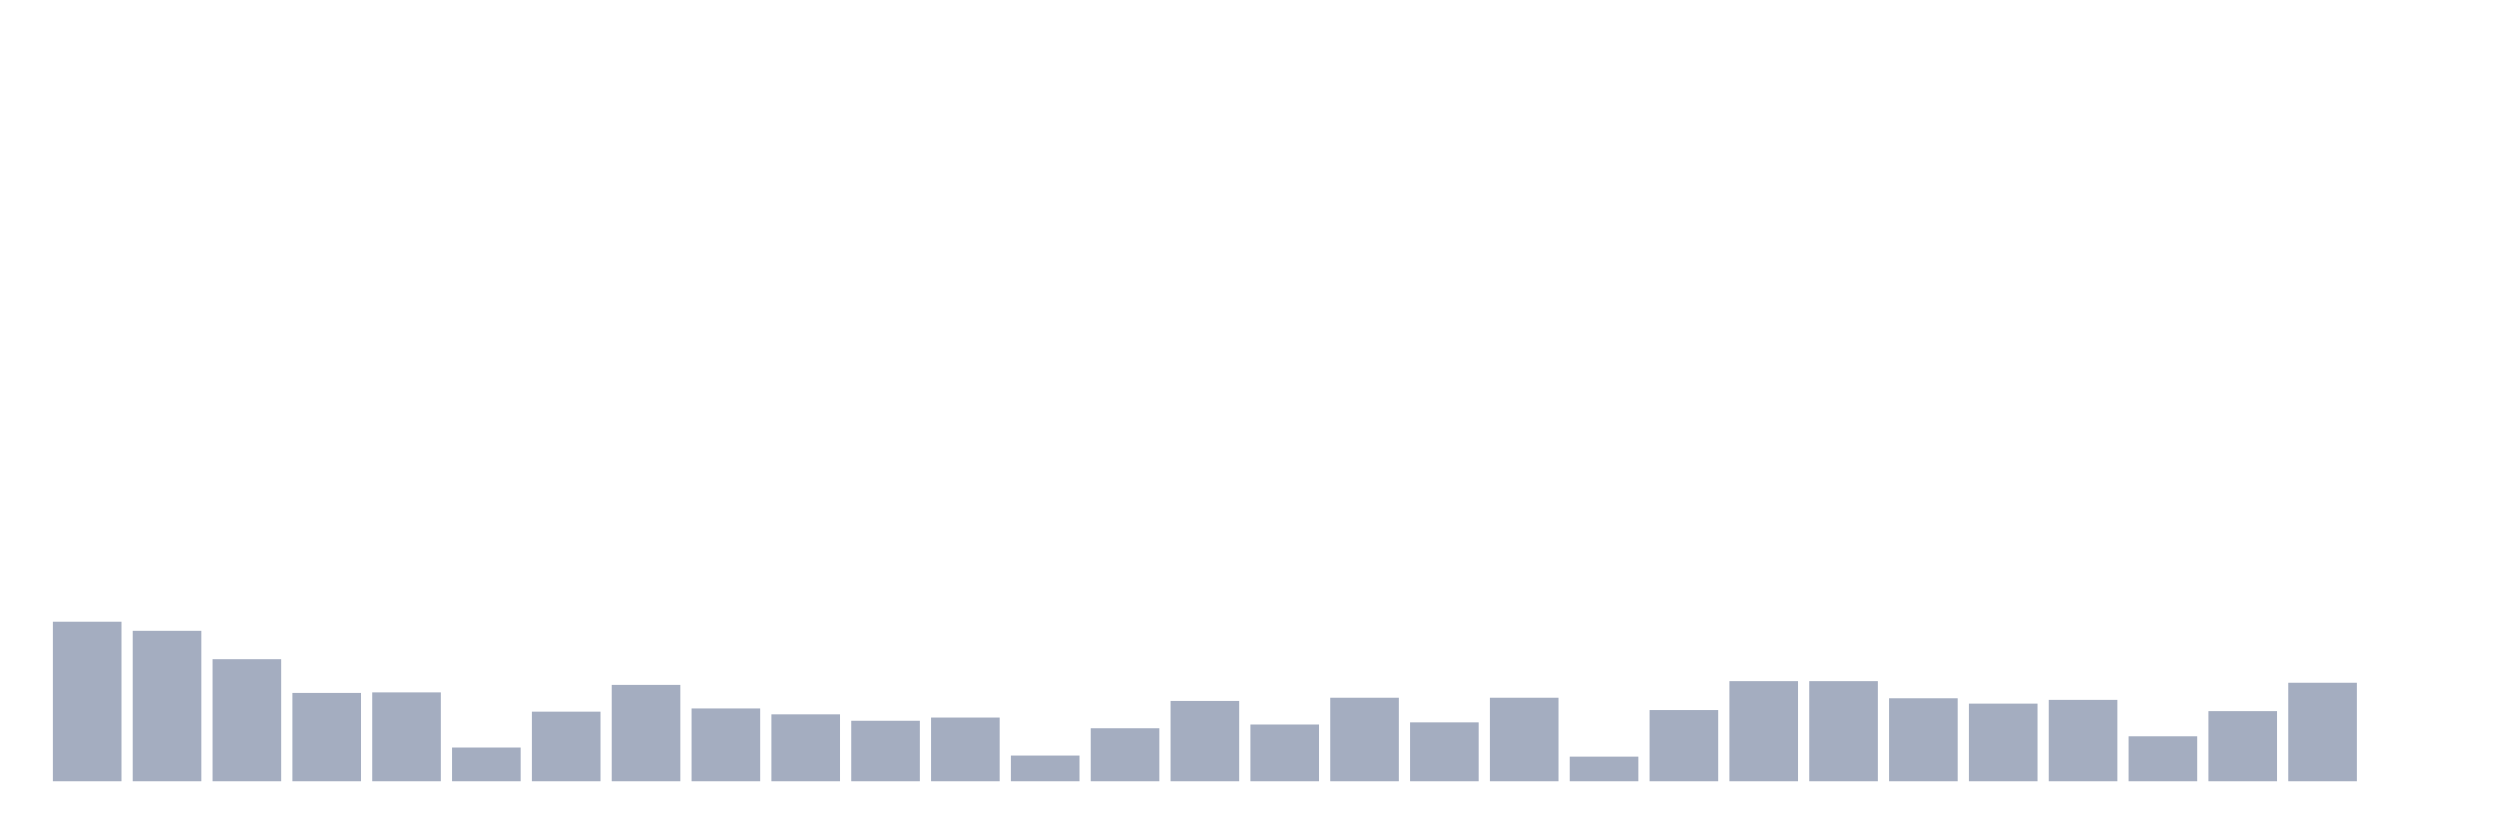 <svg xmlns="http://www.w3.org/2000/svg" viewBox="0 0 480 160"><g transform="translate(10,10)"><rect class="bar" x="0.153" width="13.175" y="109.369" height="30.631" fill="rgb(164,173,192)"></rect><rect class="bar" x="15.482" width="13.175" y="111.116" height="28.884" fill="rgb(164,173,192)"></rect><rect class="bar" x="30.81" width="13.175" y="116.564" height="23.436" fill="rgb(164,173,192)"></rect><rect class="bar" x="46.138" width="13.175" y="123.04" height="16.96" fill="rgb(164,173,192)"></rect><rect class="bar" x="61.466" width="13.175" y="122.937" height="17.063" fill="rgb(164,173,192)"></rect><rect class="bar" x="76.794" width="13.175" y="133.524" height="6.476" fill="rgb(164,173,192)"></rect><rect class="bar" x="92.123" width="13.175" y="126.637" height="13.363" fill="rgb(164,173,192)"></rect><rect class="bar" x="107.451" width="13.175" y="121.498" height="18.502" fill="rgb(164,173,192)"></rect><rect class="bar" x="122.779" width="13.175" y="126.021" height="13.979" fill="rgb(164,173,192)"></rect><rect class="bar" x="138.107" width="13.175" y="127.151" height="12.849" fill="rgb(164,173,192)"></rect><rect class="bar" x="153.436" width="13.175" y="128.385" height="11.615" fill="rgb(164,173,192)"></rect><rect class="bar" x="168.764" width="13.175" y="127.768" height="12.232" fill="rgb(164,173,192)"></rect><rect class="bar" x="184.092" width="13.175" y="135.066" height="4.934" fill="rgb(164,173,192)"></rect><rect class="bar" x="199.42" width="13.175" y="129.824" height="10.176" fill="rgb(164,173,192)"></rect><rect class="bar" x="214.748" width="13.175" y="124.581" height="15.419" fill="rgb(164,173,192)"></rect><rect class="bar" x="230.077" width="13.175" y="129.104" height="10.896" fill="rgb(164,173,192)"></rect><rect class="bar" x="245.405" width="13.175" y="123.965" height="16.035" fill="rgb(164,173,192)"></rect><rect class="bar" x="260.733" width="13.175" y="128.693" height="11.307" fill="rgb(164,173,192)"></rect><rect class="bar" x="276.061" width="13.175" y="123.965" height="16.035" fill="rgb(164,173,192)"></rect><rect class="bar" x="291.39" width="13.175" y="135.272" height="4.728" fill="rgb(164,173,192)"></rect><rect class="bar" x="306.718" width="13.175" y="126.329" height="13.671" fill="rgb(164,173,192)"></rect><rect class="bar" x="322.046" width="13.175" y="120.778" height="19.222" fill="rgb(164,173,192)"></rect><rect class="bar" x="337.374" width="13.175" y="120.778" height="19.222" fill="rgb(164,173,192)"></rect><rect class="bar" x="352.702" width="13.175" y="124.068" height="15.932" fill="rgb(164,173,192)"></rect><rect class="bar" x="368.031" width="13.175" y="125.095" height="14.905" fill="rgb(164,173,192)"></rect><rect class="bar" x="383.359" width="13.175" y="124.376" height="15.624" fill="rgb(164,173,192)"></rect><rect class="bar" x="398.687" width="13.175" y="131.366" height="8.634" fill="rgb(164,173,192)"></rect><rect class="bar" x="414.015" width="13.175" y="126.535" height="13.465" fill="rgb(164,173,192)"></rect><rect class="bar" x="429.344" width="13.175" y="121.087" height="18.913" fill="rgb(164,173,192)"></rect><rect class="bar" x="444.672" width="13.175" y="140" height="0" fill="rgb(164,173,192)"></rect></g></svg>